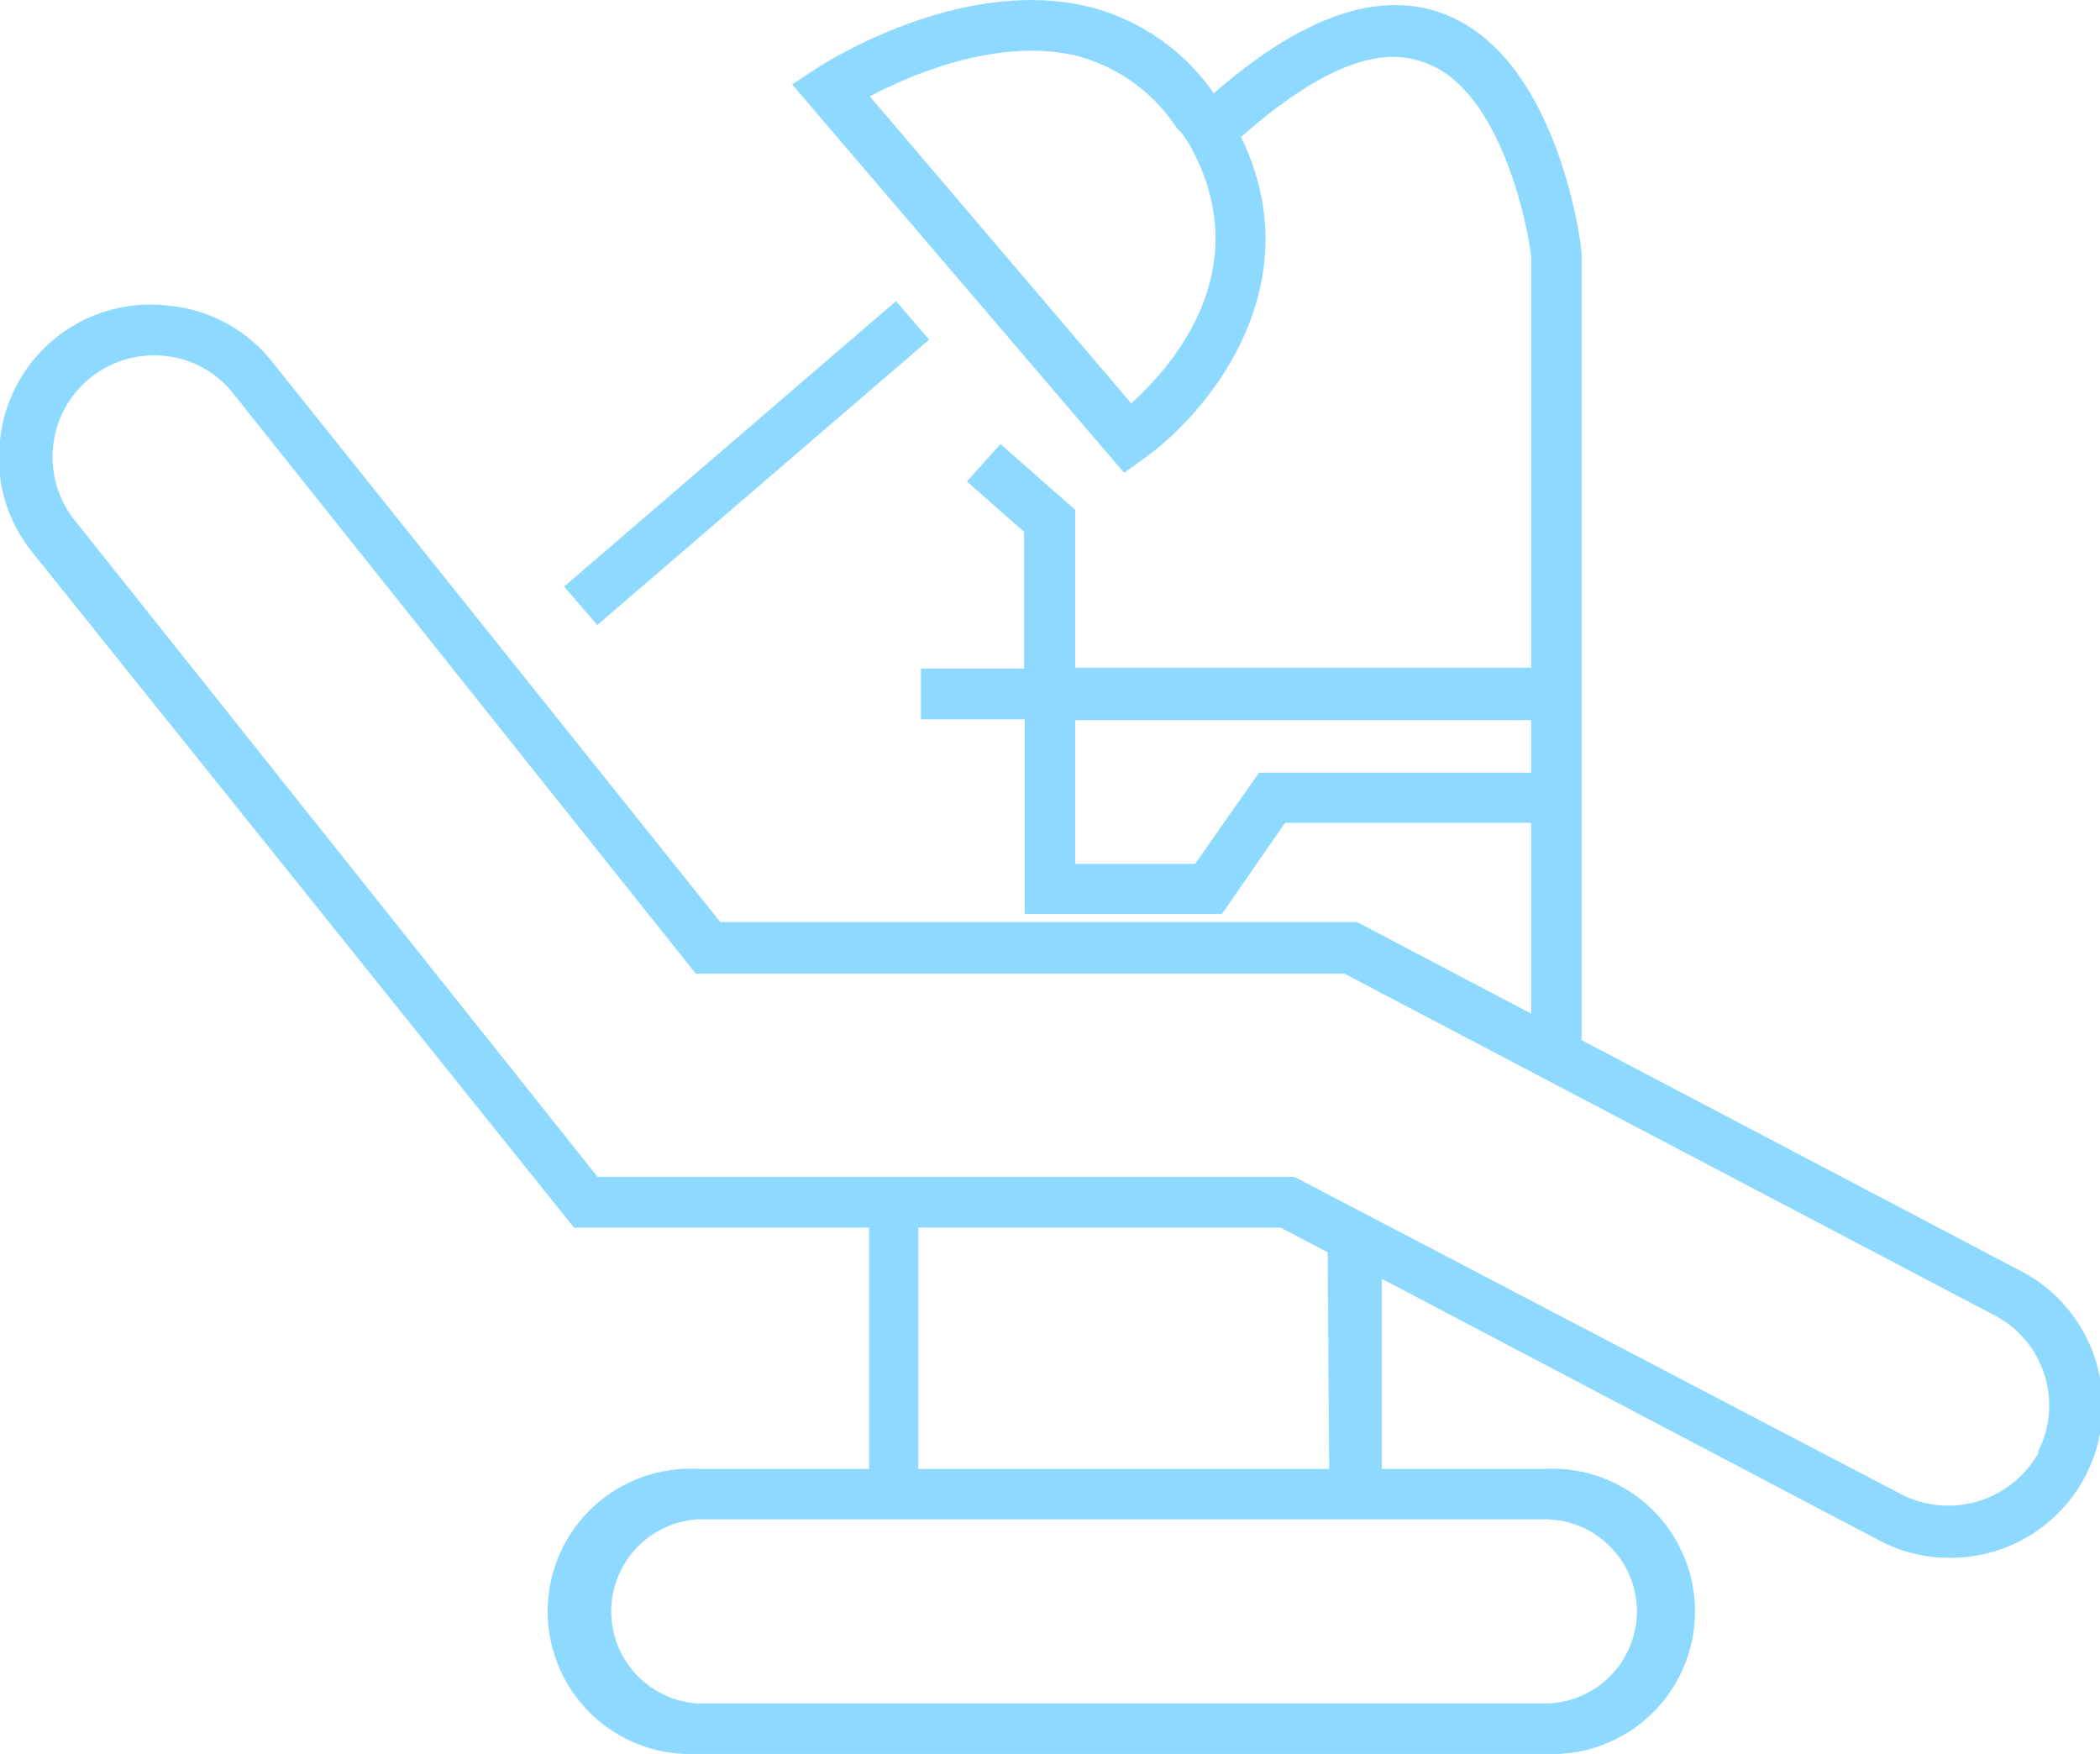 <svg xmlns="http://www.w3.org/2000/svg" viewBox="0 0 56.23 46.96"><defs><style>.cls-1{fill:#8ed9ff;}</style></defs><title>ico innovacion</title><g id="Capa_2" data-name="Capa 2"><g id="Capa_1-2" data-name="Capa 1"><path class="cls-1" d="M54.05,34l-11.7-6.15V6.8c0-.22-.63-5.36-3.78-6.46-1.71-.6-3.75.13-6.07,2.16A5.77,5.77,0,0,0,29.11.17C25.66-.64,22,1.74,21.85,1.84l-.64.42,8.89,10.4.5-.36c1.81-1.28,4.55-4.68,2.63-8.63,2-1.77,3.65-2.48,4.89-2C40.06,2.3,40.86,5.7,41,6.88v11H28.79V13.65l-2-1.76-.9,1,1.53,1.35v3.66H24.66v1.36h2.78v5.21h5.28l1.69-2.44H41v5.11l-4.66-2.45H19.29l-12-15a4,4,0,0,0-2.73-1.5A4.05,4.05,0,0,0,0,11.78a4,4,0,0,0,.86,3L15.37,32.87h7.9v6.46H18.68a3.82,3.82,0,1,0,0,7.63H41.37a3.82,3.82,0,1,0,0-7.63H37V34.24l13.31,7a4,4,0,0,0,1.89.47A4.07,4.07,0,0,0,54.05,34ZM30.29,10.8l-7-8.22C24.39,2,26.71,1,28.81,1.49a4.59,4.59,0,0,1,2.7,1.94l0,0,.12.12a3,3,0,0,1,.2.29C33.73,7.18,31.37,9.83,30.29,10.8Zm3.42,9.89L32,23.13H28.79V19.28H41v1.41ZM43.83,43.14a2.47,2.47,0,0,1-2.46,2.47H18.68a2.47,2.47,0,0,1,0-4.93H41.37A2.47,2.47,0,0,1,43.83,43.14Zm-8.24-3.81h-11V32.87h9.7l1.26.66Zm19-.44A2.77,2.77,0,0,1,50.89,40L34.66,31.51H16L2,13.93a2.72,2.72,0,0,1,2.42-4.4,2.67,2.67,0,0,1,1.82,1L18.63,26.07H36l17.41,9.15A2.72,2.72,0,0,1,54.56,38.89Z"/><rect class="cls-1" x="14.13" y="11.72" width="11.72" height="1.36" transform="translate(-3.25 16.03) rotate(-40.69)"/></g></g></svg>